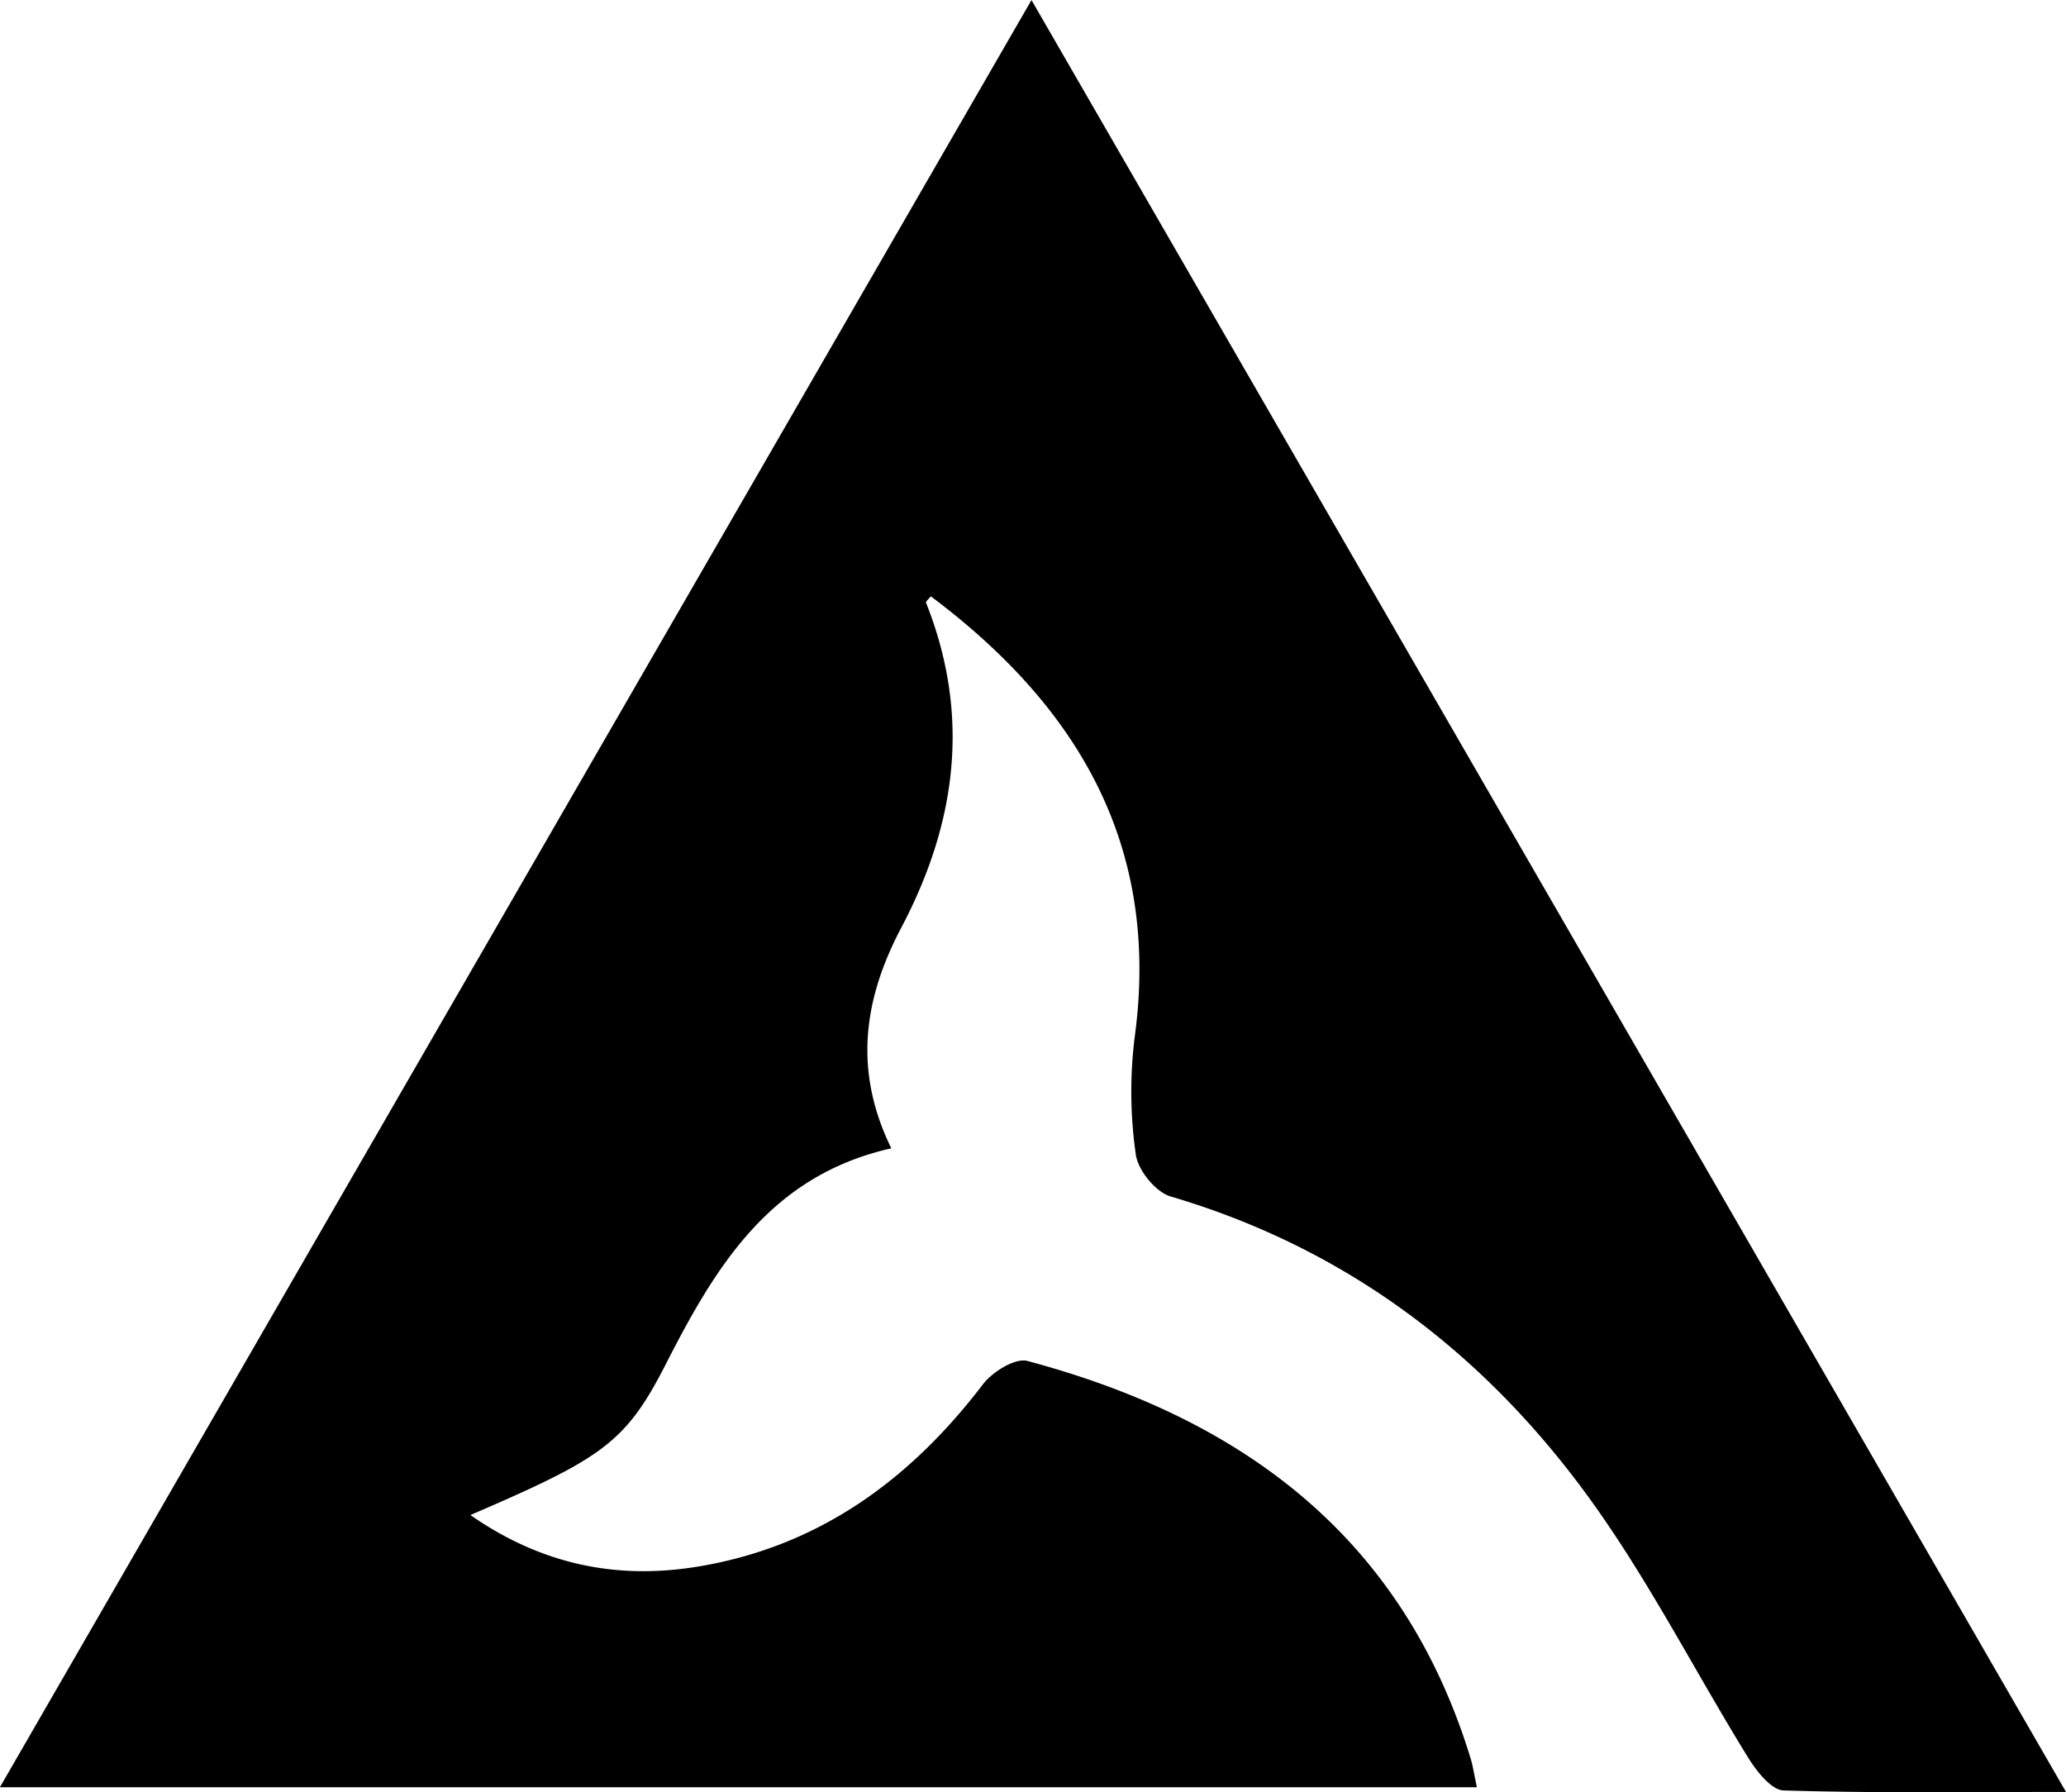 <svg id="Layer_1" data-name="Layer 1" xmlns="http://www.w3.org/2000/svg" viewBox="0 0 567.71 492.38"><path d="M-800.35,853.87c-27.82,0-52.73.35-77.61-.41-3.37-.11-7.42-5.29-9.72-9C-902.24,820.91-914.85,796-931,773.64c-29-40.18-67-69.1-115.4-83.37-4.12-1.21-9-7.24-9.56-11.56a121.27,121.27,0,0,1-.32-32.07c7.18-52.49-15.39-90.83-56-121.24-.54.69-1.45,1.43-1.32,1.75,12.29,30.86,8.44,60.41-6.78,89.24-10.06,19.05-13.46,38.81-2.76,60.66-33.42,7.52-48.35,32.61-62.07,59.5-11,21.51-17.54,25.72-53.59,41.25,19.65,13.67,40.33,17.82,62.57,14.15,33.13-5.48,58.21-23.78,78.28-50.08,2.6-3.41,8.85-7.3,12.19-6.41,59,15.76,103.2,48.35,121.82,109.25.64,2.11.95,4.32,1.71,7.88h-405.86c94.41-163.55,188.32-326.2,283.47-491Z" transform="translate(1368.06 -361.57)"/></svg>